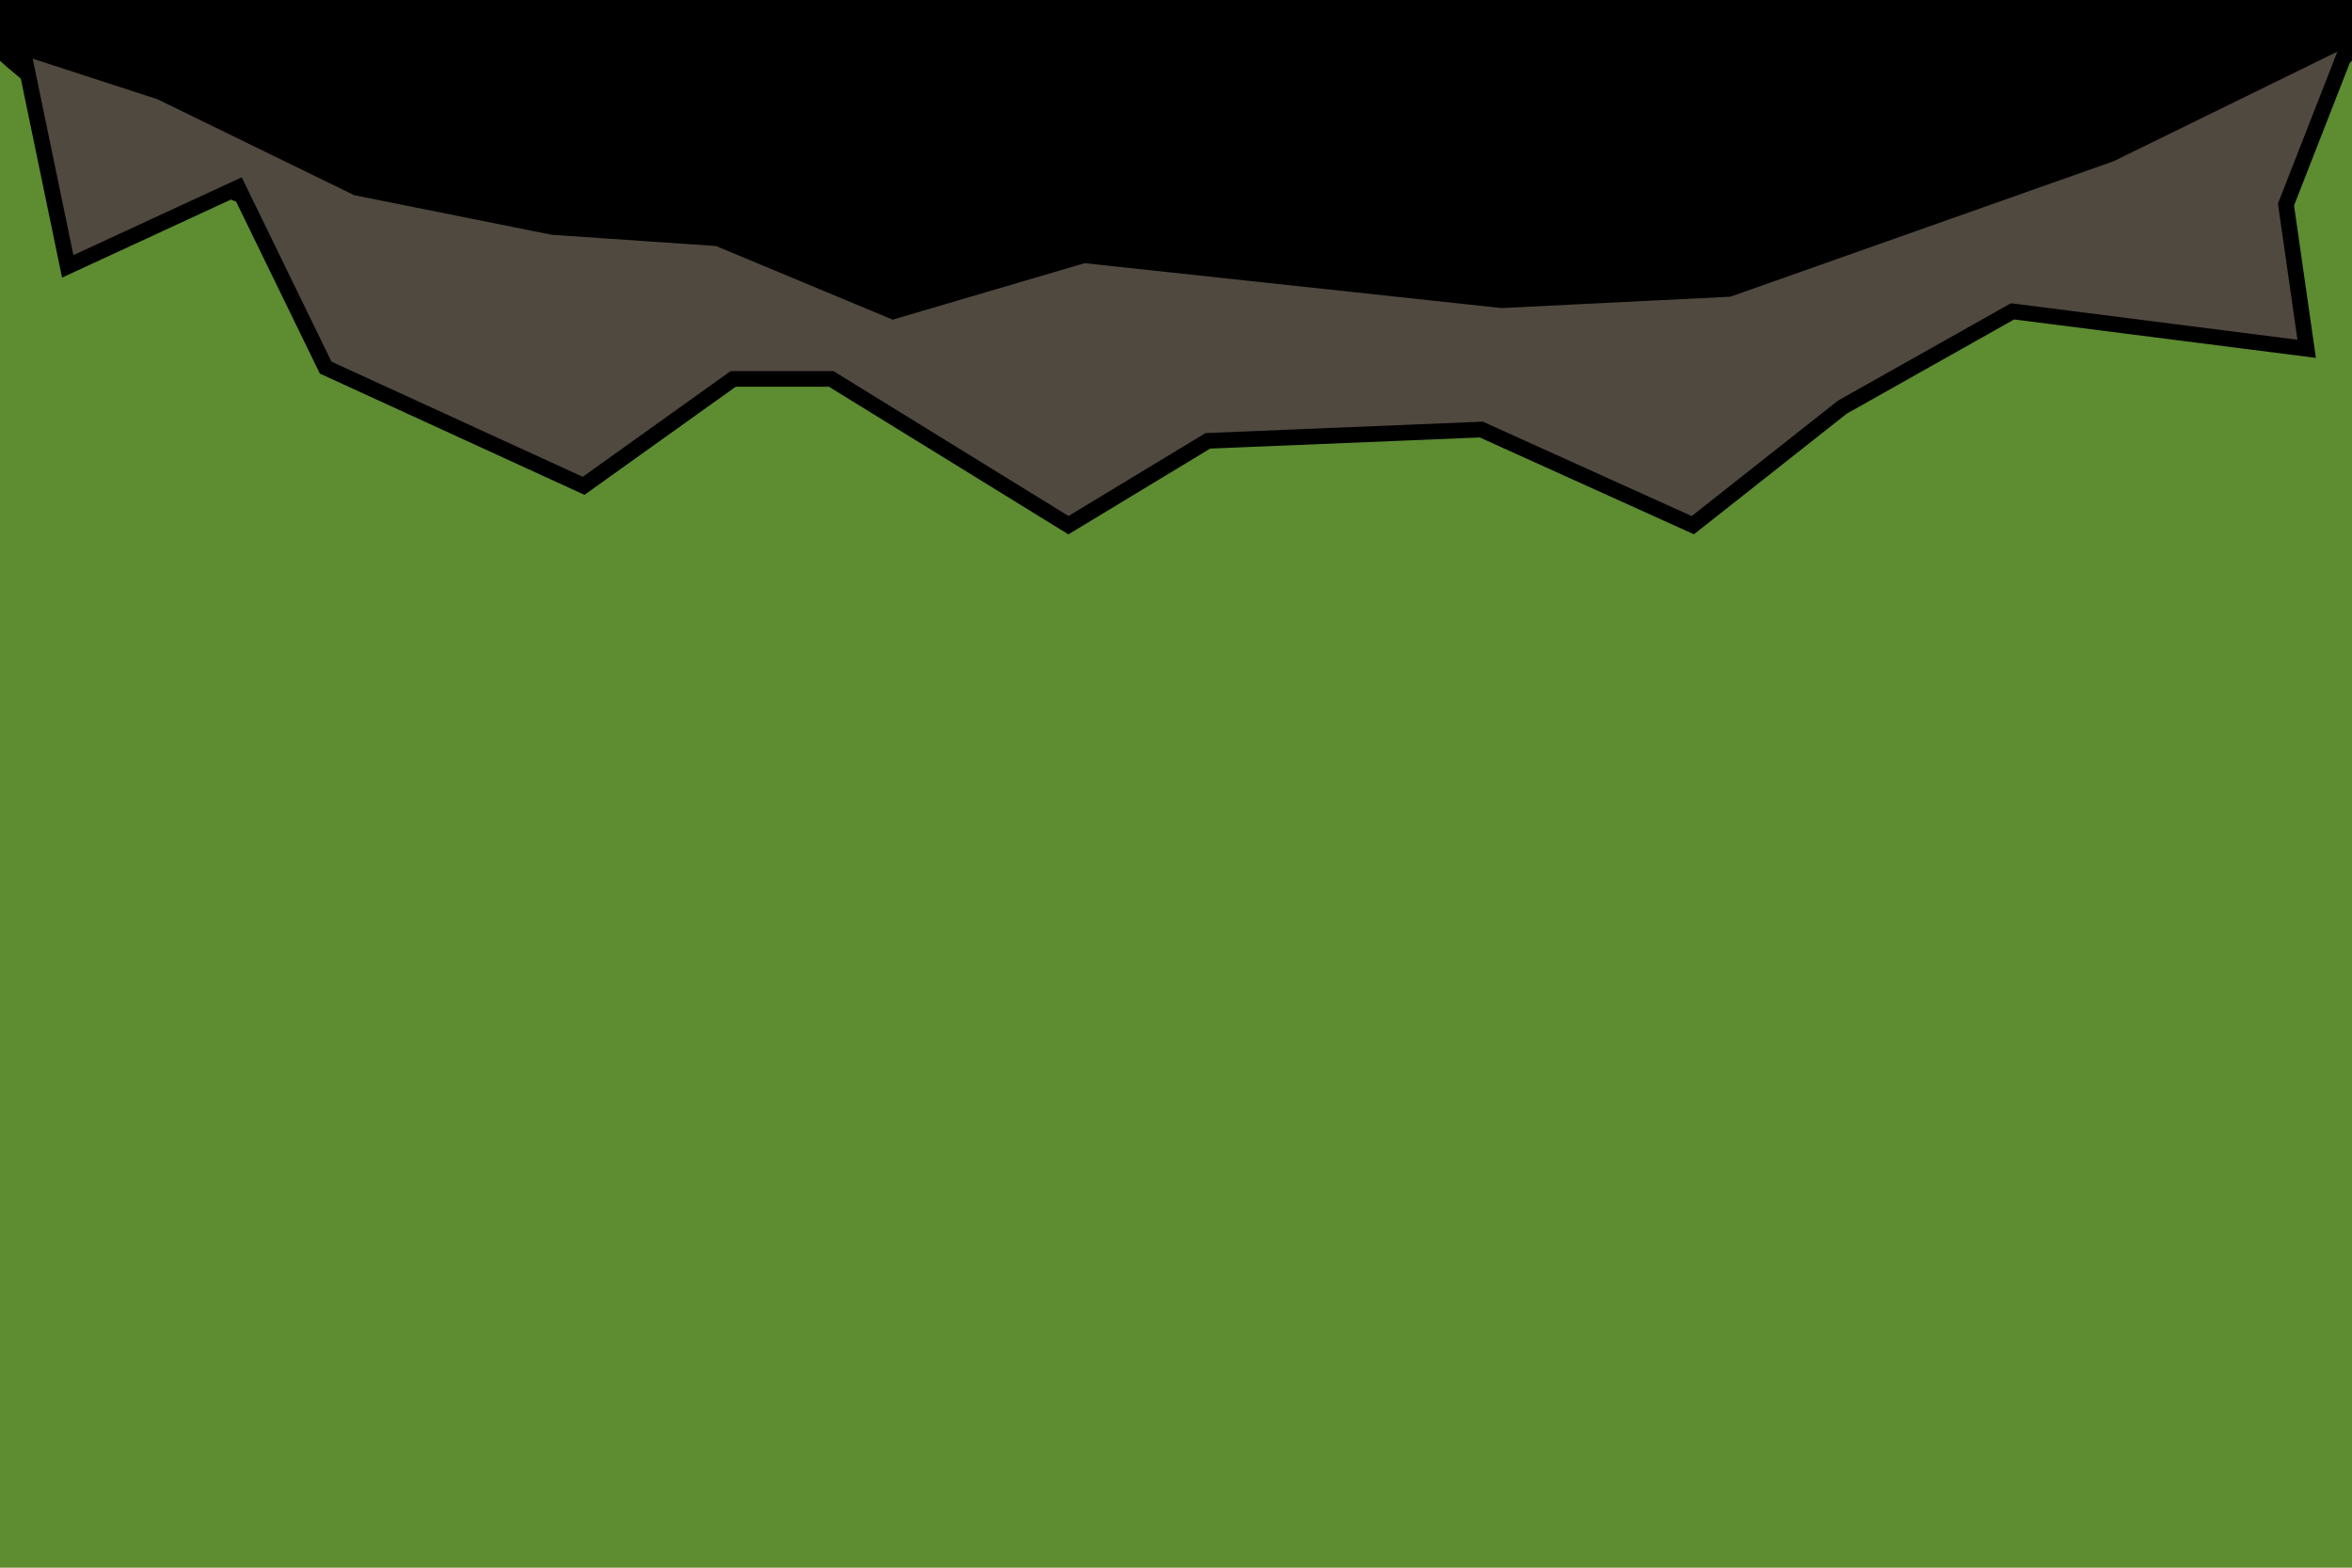 <?xml version="1.0" encoding="UTF-8" standalone="no"?>
<!DOCTYPE svg PUBLIC "-//W3C//DTD SVG 1.1//EN" "http://www.w3.org/Graphics/SVG/1.1/DTD/svg11.dtd">
<svg version="1.1" xmlns="http://www.w3.org/2000/svg" xmlns:xlink="http://www.w3.org/1999/xlink" preserveAspectRatio="xMidYMid meet" viewBox="0 0 150 100" width="150" height="100"><defs><path d="M167.6 -6.97L167.6 107.64L-7.78 107.64L-7.78 -6.97L167.6 -6.97Z" id="aqiCiN3dn"></path><path d="M75 23.09C29.89 23.09 -6.73 8.8 -6.73 -8.8C-6.73 -26.41 29.89 -40.7 75 -40.7C120.11 -40.7 156.73 -26.41 156.73 -8.8C156.73 8.8 120.11 23.09 75 23.09Z" id="a2GIMrcxFl"></path><path d="M22.32 11.97L34.83 14.48L45.35 15.2L56.54 19.86L68.71 16.28L95.36 19.15L109.84 18.43L134.18 9.82L149.58 2.28L145.37 13.05L146.68 22.25L127.93 19.86L117.07 25.97L107.54 33.5L94.05 27.4L76.6 28.12L67.72 33.5L52.59 24.17L46.33 24.17L36.8 30.99L20.35 23.45L14.75 11.97L3.89 16.99L1 3L9.82 5.87L22.32 11.97Z" id="e11gOaZH7P"></path><path d="M22.74 11.97L35.25 14.48L45.78 15.2L56.96 19.86L69.13 16.28L95.78 19.15L110.26 18.43L134.61 9.82L150 2.28L145.79 13.05L147.11 22.25L128.35 19.86L117.5 25.97L107.96 33.5L94.47 27.4L77.03 28.12L68.14 33.5L53.01 24.17L46.76 24.17L37.22 30.99L20.77 23.45L15.18 11.97L4.32 16.99L1.42 3L10.24 5.87L22.74 11.97Z" id="e1aFZbDksO"></path></defs><g><g><g><use xlink:href="#aqiCiN3dn" opacity="1" fill="#5e8c31" fill-opacity="1"></use><g><use xlink:href="#aqiCiN3dn" opacity="1" fill-opacity="0" stroke="#000000" stroke-width="1" stroke-opacity="0"></use></g></g><g><use xlink:href="#a2GIMrcxFl" opacity="1" fill="#000000" fill-opacity="1"></use><g><use xlink:href="#a2GIMrcxFl" opacity="1" fill-opacity="0" stroke="#000000" stroke-width="1" stroke-opacity="0"></use></g></g><g><use xlink:href="#e11gOaZH7P" opacity="1" fill="#504940" fill-opacity="1"></use><g><use xlink:href="#e11gOaZH7P" opacity="1" fill-opacity="0" stroke="#000000" stroke-width="1" stroke-opacity="0"></use></g></g><g><use xlink:href="#e1aFZbDksO" opacity="1" fill="#000000" fill-opacity="0"></use><g><use xlink:href="#e1aFZbDksO" opacity="1" fill-opacity="0" stroke="#000000" stroke-width="1" stroke-opacity="1"></use></g></g></g></g></svg>